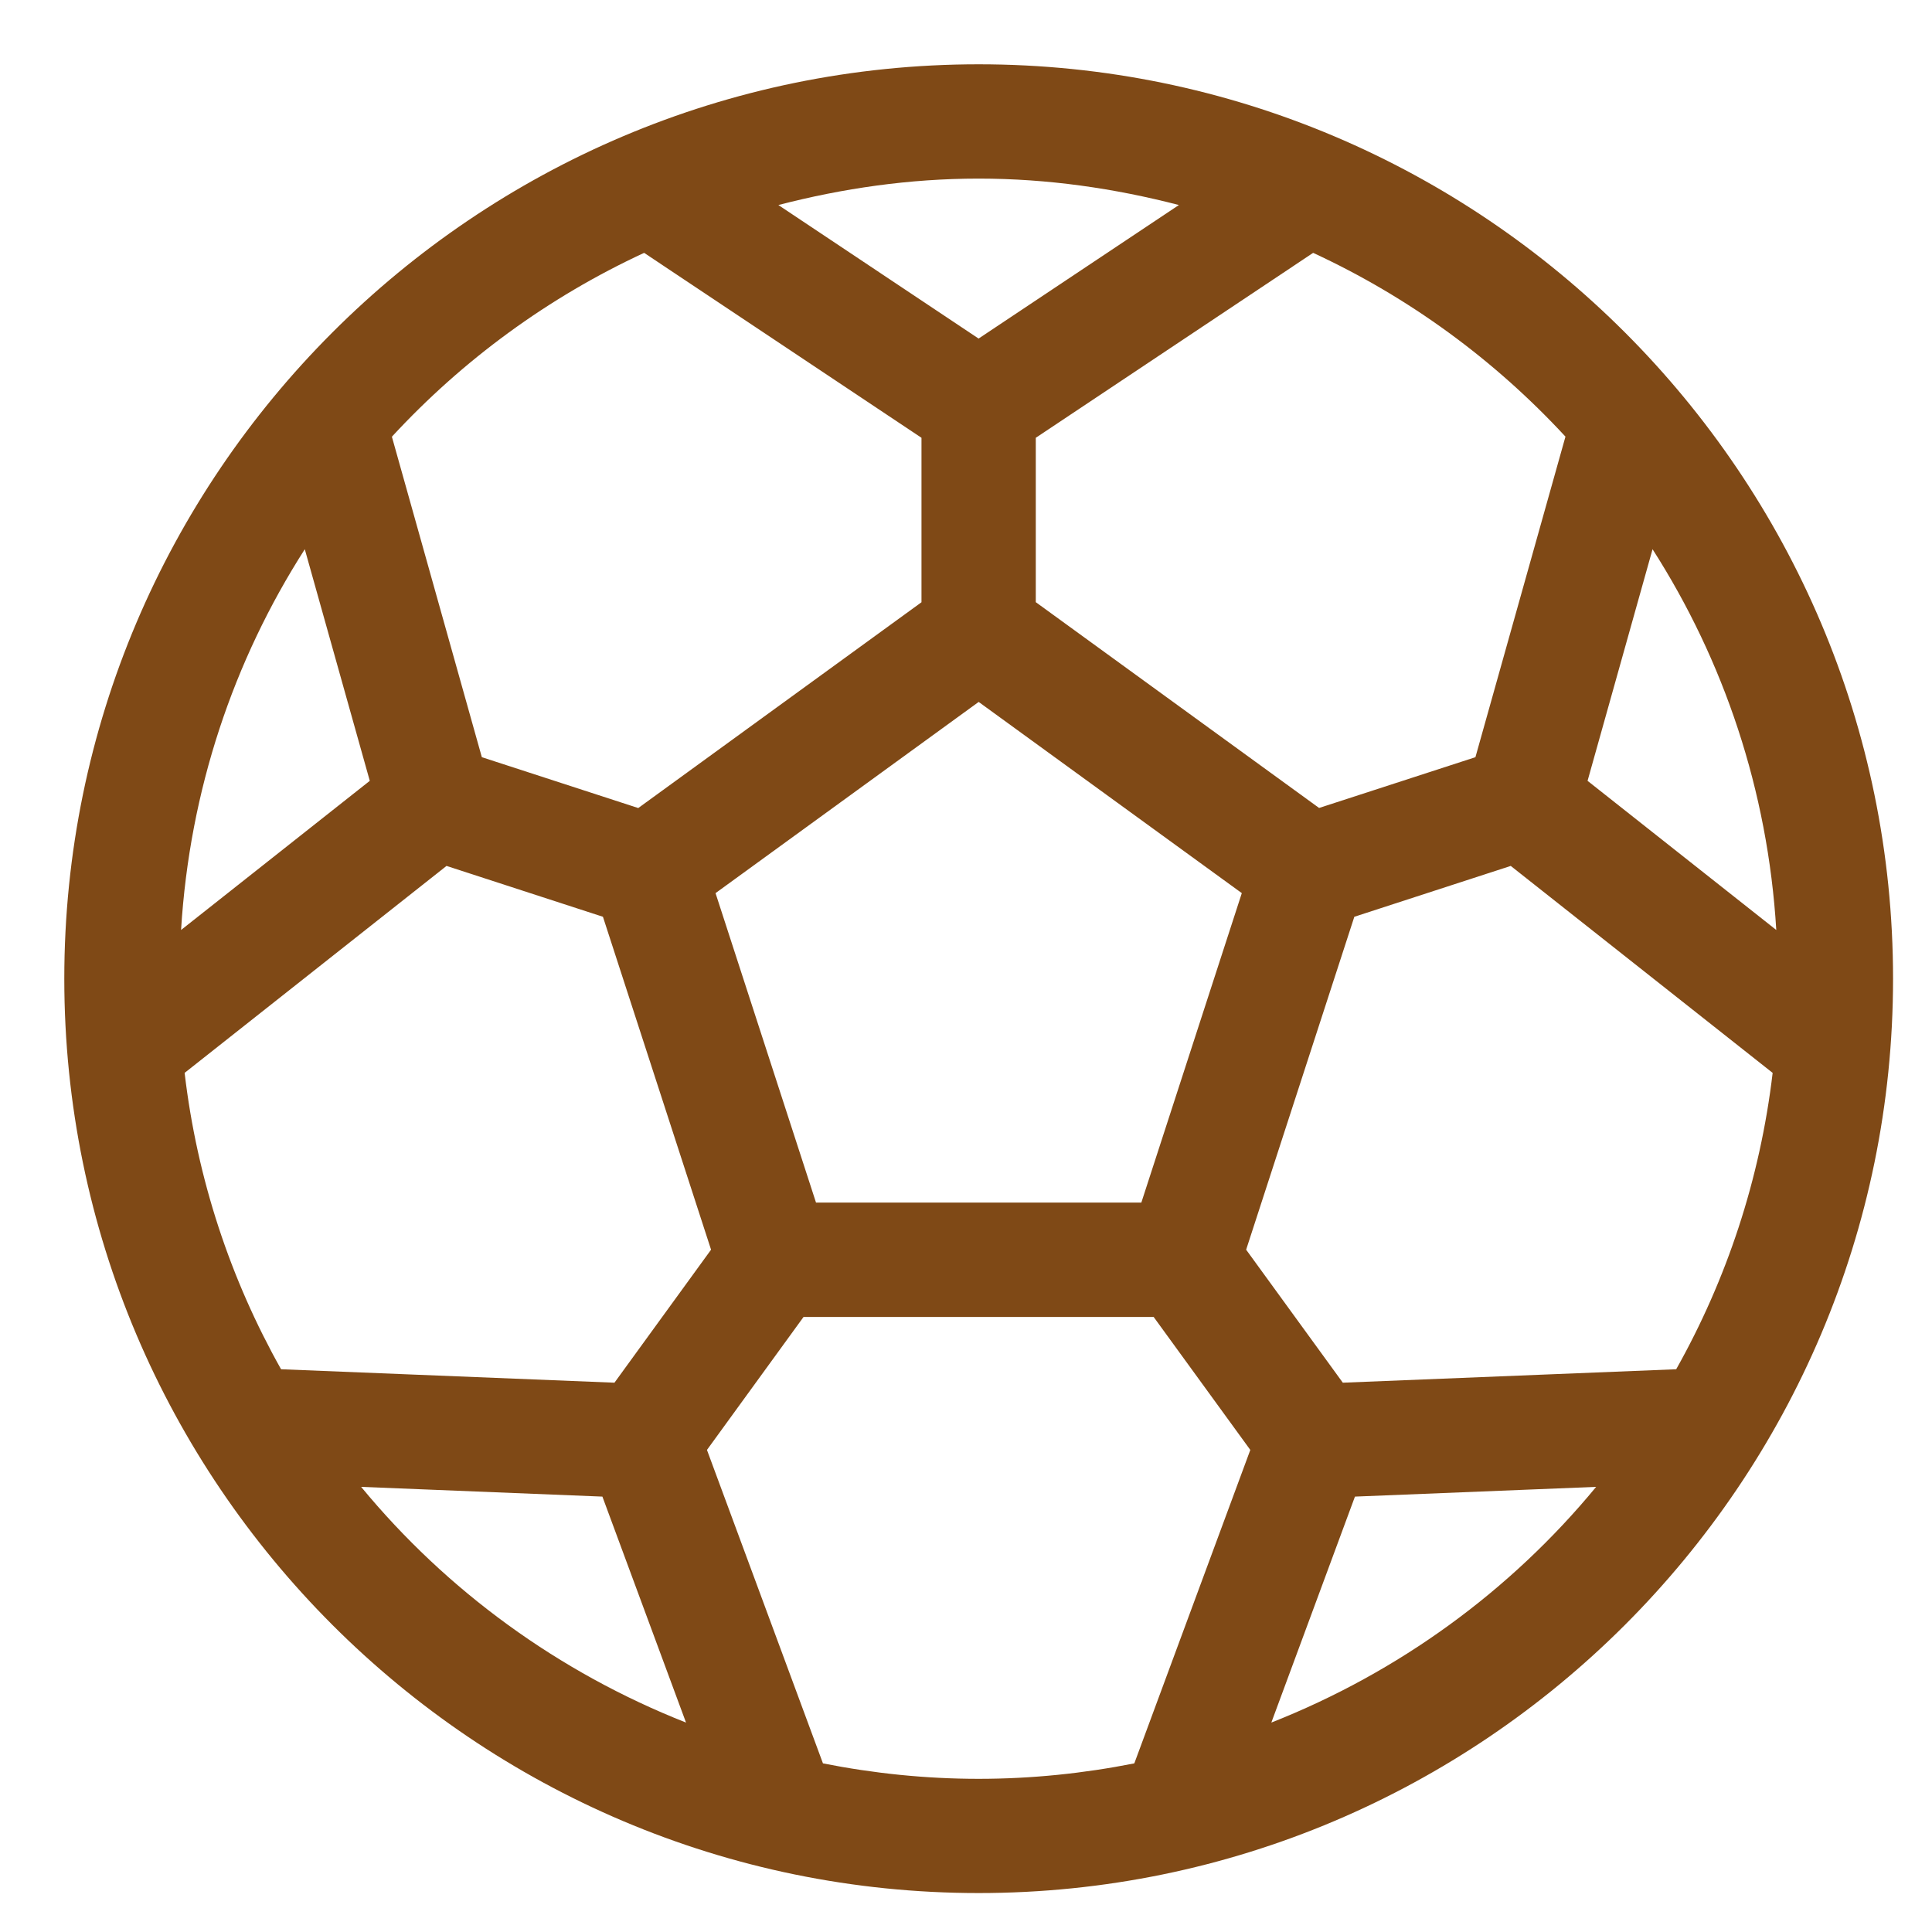<svg width="25" height="25" viewBox="0 0 25 25" fill="none" xmlns="http://www.w3.org/2000/svg">
<path d="M12.664 0.832C6.14 0.832 0.832 6.14 0.832 12.664C0.832 19.188 6.14 24.496 12.664 24.496C19.188 24.496 24.496 19.188 24.496 12.664C24.496 6.14 19.188 0.832 12.664 0.832ZM21.691 17.718L17.376 17.892L16.125 16.171L17.525 11.863L19.549 11.205L22.938 13.883C22.775 15.262 22.342 16.558 21.69 17.718H21.691ZM7.951 17.892L3.637 17.718C2.985 16.559 2.551 15.262 2.389 13.883L5.778 11.205L7.802 11.863L9.201 16.171L7.951 17.892H7.951ZM4.785 10.104L2.343 12.034C2.453 10.227 3.022 8.547 3.944 7.107L4.785 10.104ZM10.559 15.561L9.259 11.557L12.664 9.083L16.069 11.557L14.769 15.561H10.559ZM20.543 10.104L21.384 7.107C22.306 8.547 22.876 10.228 22.985 12.034L20.543 10.104ZM20.257 5.65L19.092 9.798L17.069 10.455L13.403 7.792V5.665L16.992 3.272C18.233 3.846 19.339 4.657 20.257 5.65ZM15.255 2.653L12.663 4.381L10.072 2.653C10.901 2.438 11.767 2.311 12.663 2.311C13.56 2.311 14.425 2.438 15.255 2.653ZM8.335 3.272L11.924 5.665V7.793L8.259 10.456L6.235 9.798L5.071 5.651C5.988 4.658 7.094 3.847 8.335 3.272H8.335ZM4.673 19.24L7.795 19.366L8.877 22.29C7.229 21.64 5.783 20.586 4.673 19.24ZM10.649 22.818L9.148 18.762L10.398 17.041H14.928L16.179 18.762L14.678 22.818C14.026 22.947 13.353 23.018 12.663 23.018C11.974 23.018 11.301 22.947 10.649 22.818ZM16.451 22.29L17.533 19.366L20.654 19.24C19.545 20.586 18.099 21.64 16.451 22.29Z" fill="#7F4916"/>
</svg>
